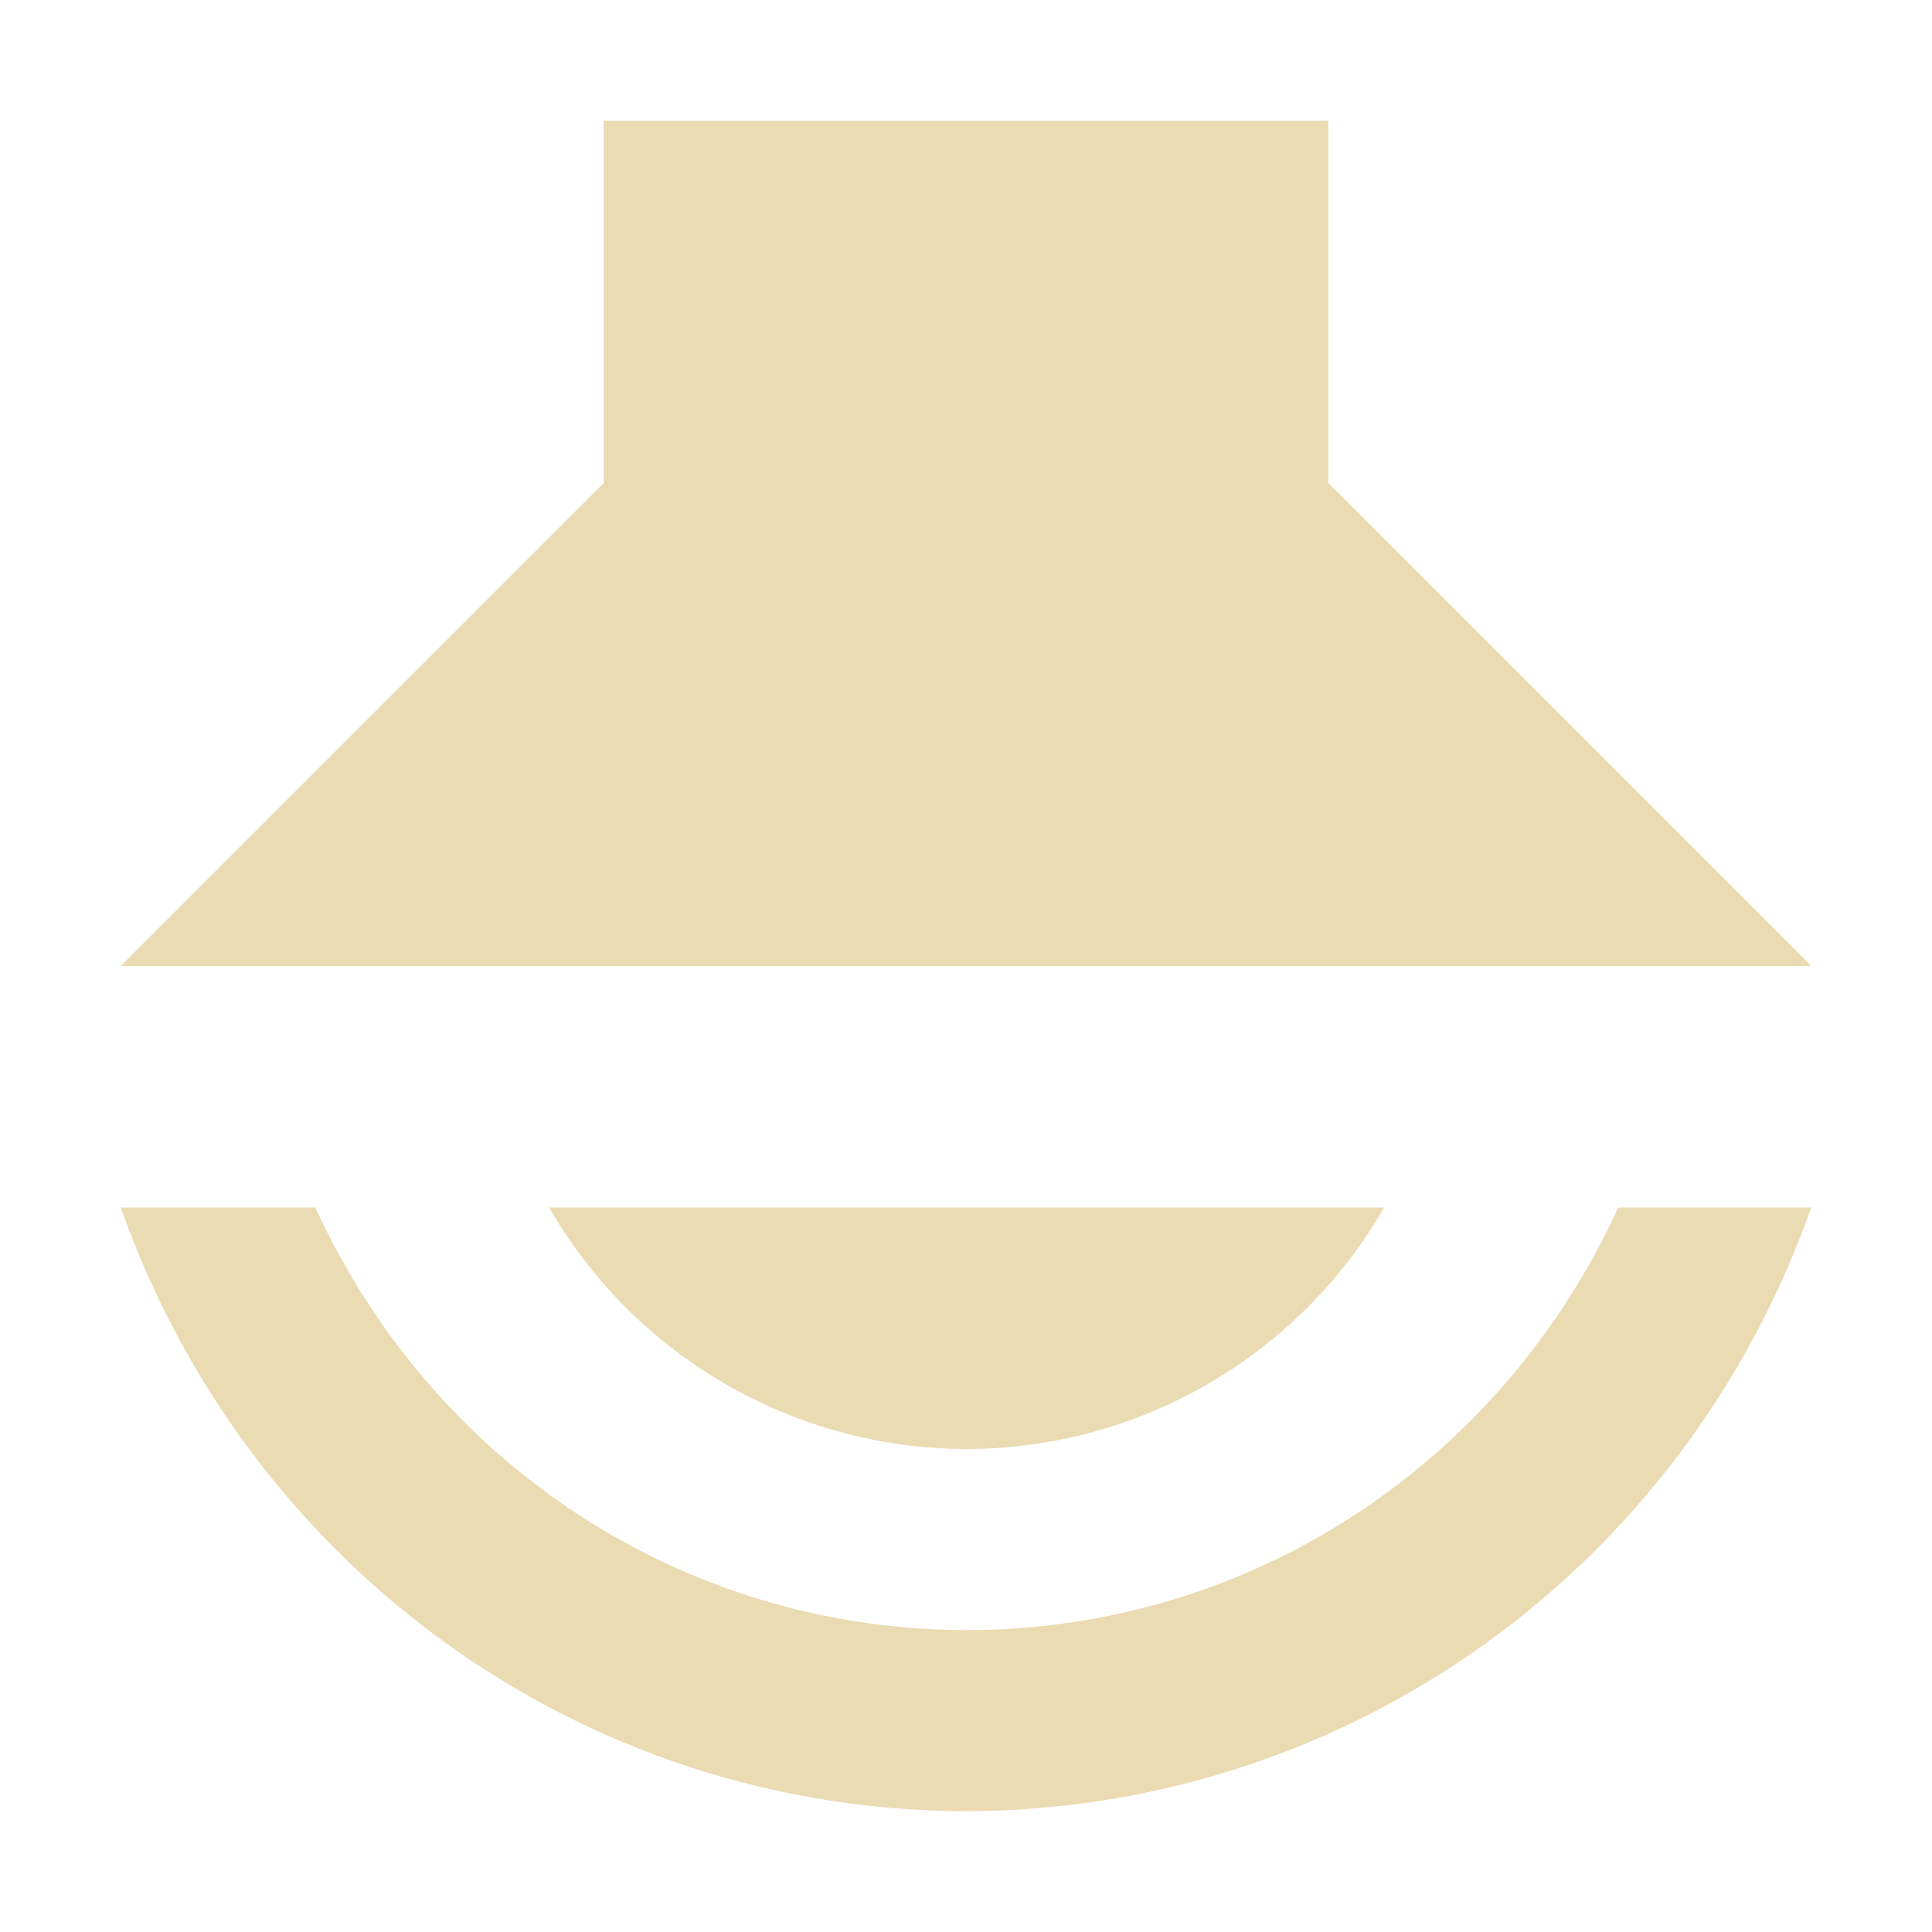 <svg width="16" height="16" version="1.1" xmlns="http://www.w3.org/2000/svg">
  <defs>
    <style id="current-color-scheme" type="text/css">.ColorScheme-Text { color:#ebdbb2; } .ColorScheme-Highlight { color:#458588; }</style>
  </defs>
  <path class="ColorScheme-Text" d="m15 8-4-4v-3h-6v3l-4 4zm4.7e-5 2h-1.598c-0.977 2.132-3.057 3.5-5.402 3.5-2.341-0.006-4.413-1.372-5.389-3.5h-1.611c1.057 2.99 3.829 4.991 7 5 3.171-0.009 5.943-2.01 7-5zm-3.537 0h-6.916c0.713 1.234 2.028 1.996 3.453 2 1.429-4.33e-4 2.749-0.763 3.463-2z" fill="currentColor"/>
</svg>
